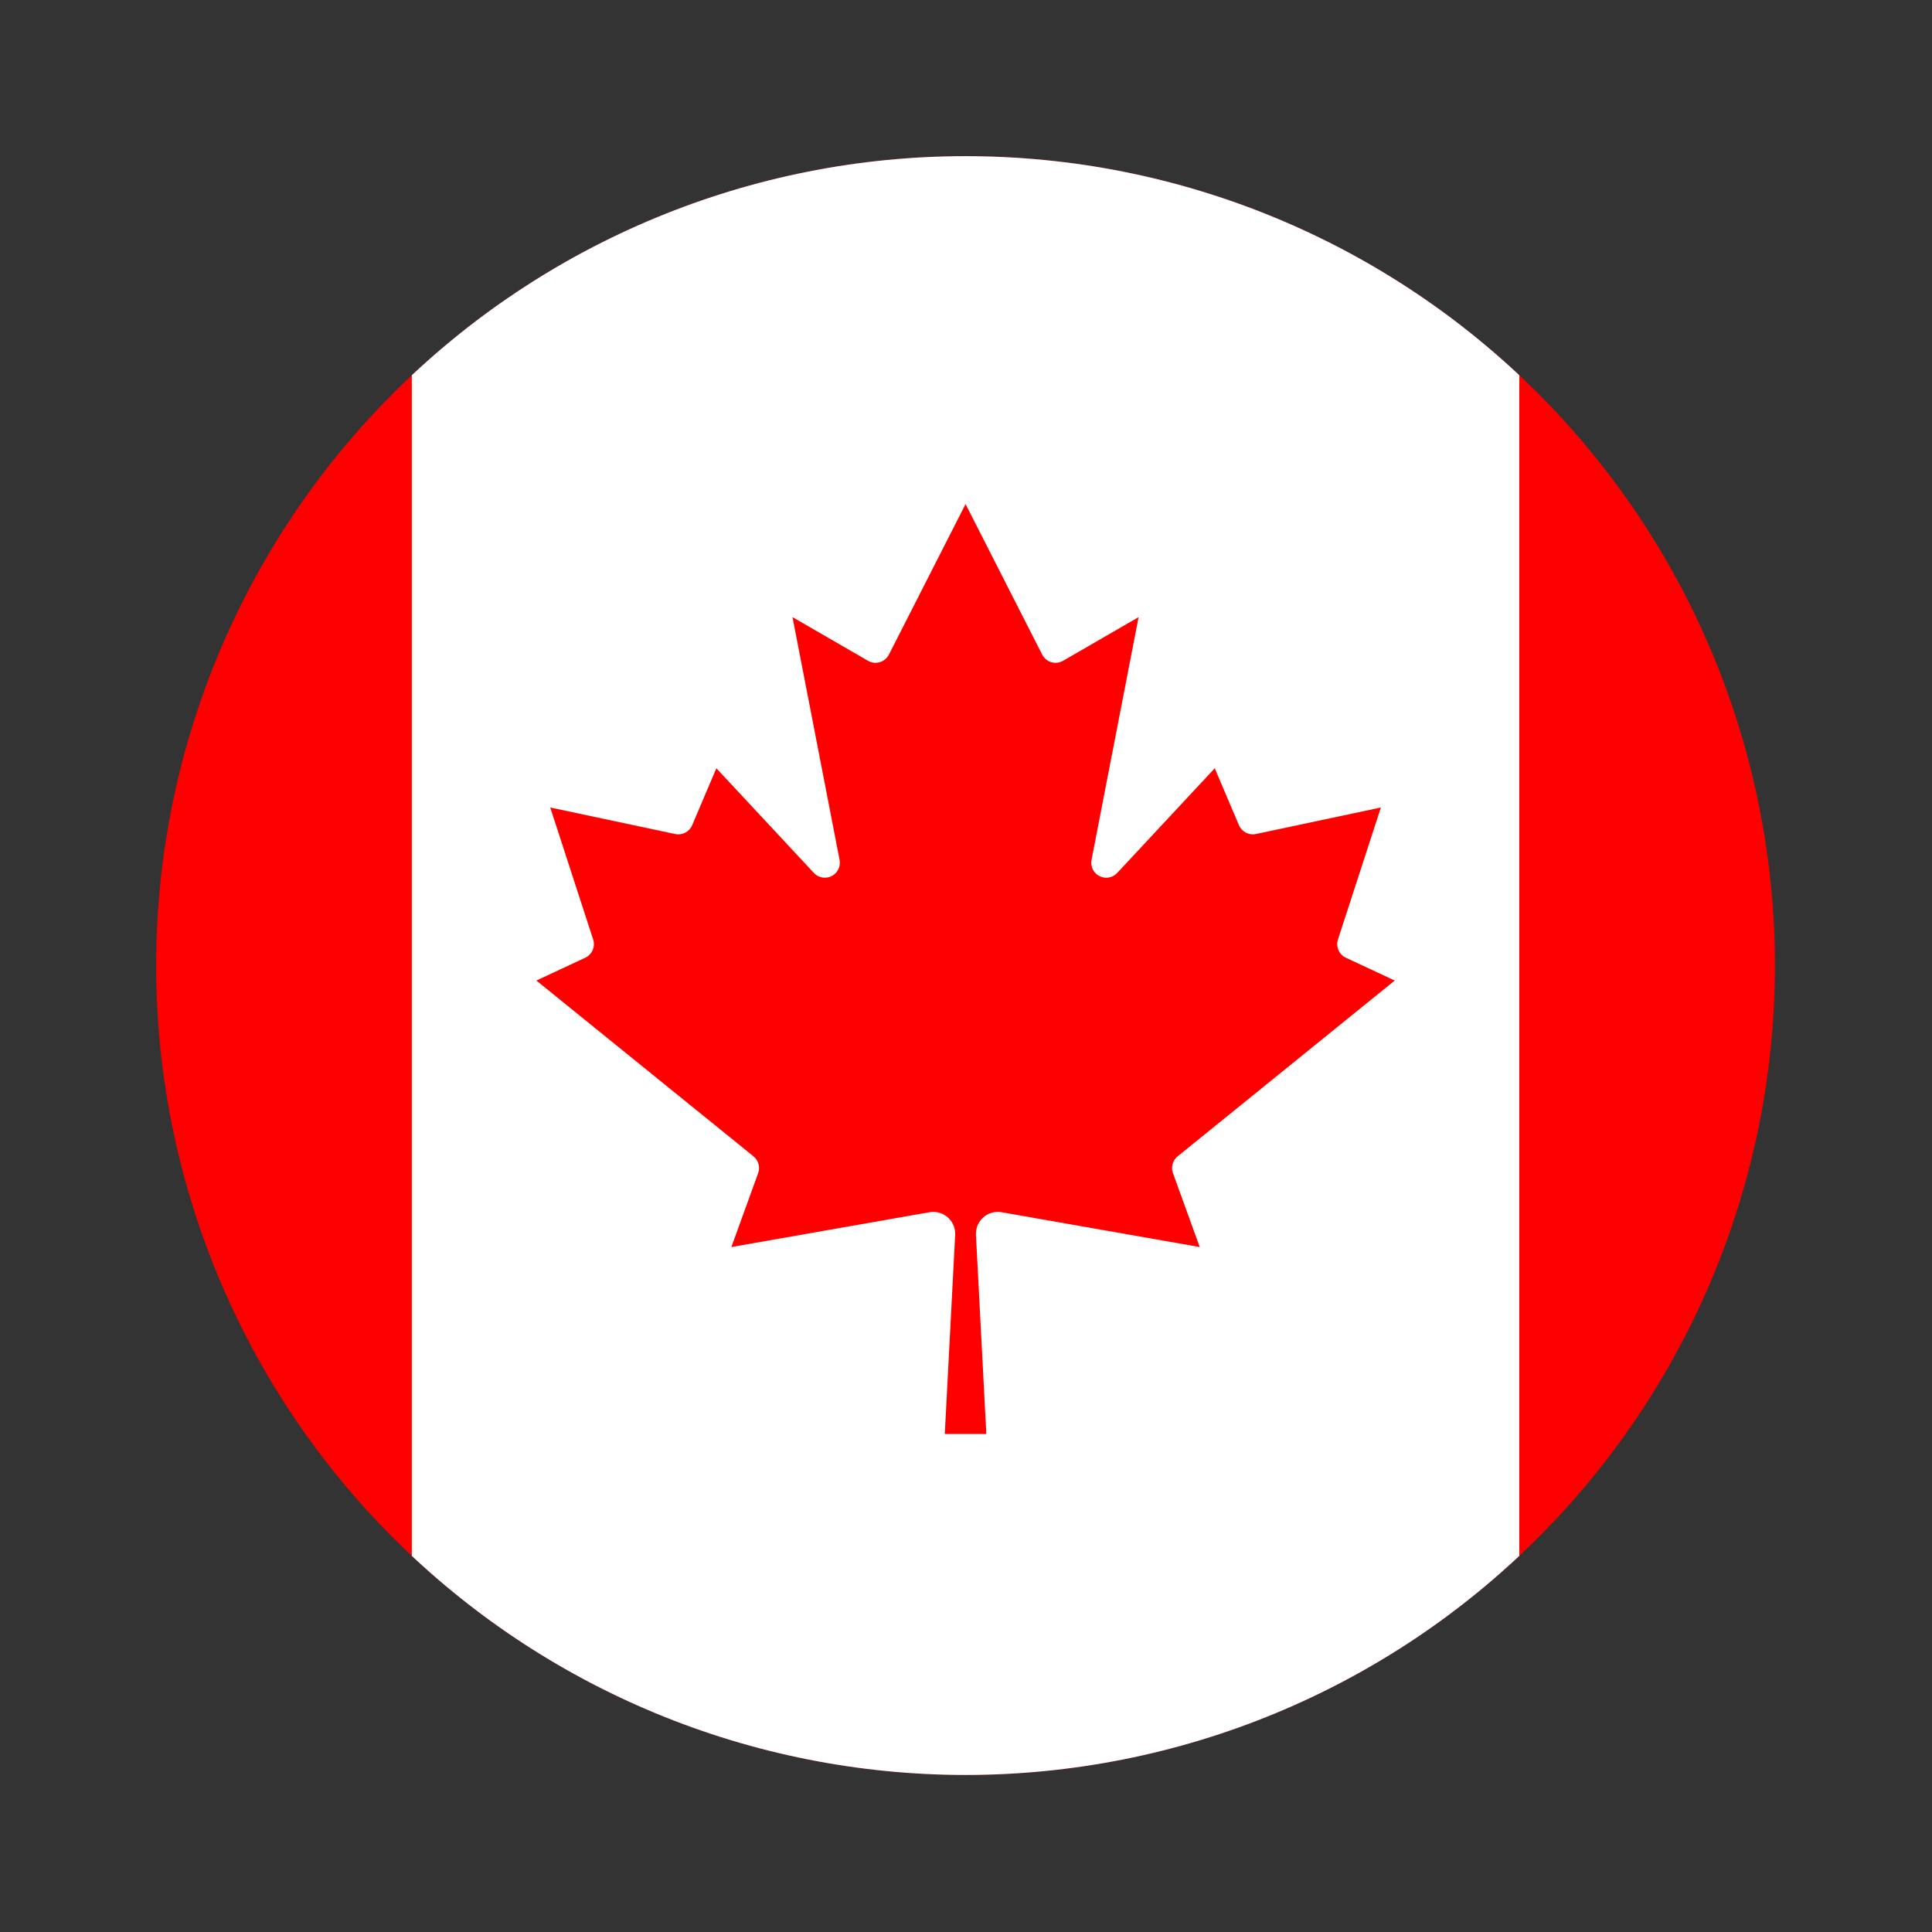 <svg xmlns="http://www.w3.org/2000/svg" xmlns:xlink="http://www.w3.org/1999/xlink" width="500" zoomAndPan="magnify" viewBox="0 0 375 375" height="500" preserveAspectRatio="xMidYMid meet" version="1.0"><rect x="0" y="0" width="375" height="375" fill="#333333" stroke="none"/><defs><clipPath id="029dd572b6"><path d="M 30.312 30.312 L 344.562 30.312 L 344.562 344.562 L 30.312 344.562 Z M 30.312 30.312 " clip-rule="nonzero"/></clipPath><clipPath id="0ae7a48c9b"><path d="M 30.312 187.414 C 30.312 182.27 30.562 177.137 31.066 172.016 C 31.57 166.895 32.324 161.809 33.328 156.766 C 34.332 151.719 35.582 146.73 37.074 141.809 C 38.57 136.887 40.301 132.047 42.27 127.293 C 44.238 122.539 46.438 117.895 48.859 113.355 C 51.285 108.816 53.93 104.41 56.789 100.133 C 59.645 95.852 62.707 91.727 65.973 87.75 C 69.234 83.77 72.688 79.965 76.324 76.324 C 79.965 72.688 83.77 69.234 87.75 65.973 C 91.727 62.707 95.852 59.645 100.133 56.789 C 104.41 53.93 108.816 51.285 113.355 48.859 C 117.895 46.438 122.539 44.238 127.293 42.27 C 132.047 40.301 136.887 38.57 141.809 37.074 C 146.73 35.582 151.719 34.332 156.766 33.328 C 161.809 32.324 166.895 31.57 172.016 31.066 C 177.137 30.562 182.27 30.312 187.414 30.312 C 192.559 30.312 197.691 30.562 202.812 31.066 C 207.934 31.57 213.016 32.324 218.062 33.328 C 223.109 34.332 228.094 35.582 233.016 37.074 C 237.941 38.57 242.781 40.301 247.535 42.27 C 252.285 44.238 256.934 46.438 261.469 48.859 C 266.008 51.285 270.418 53.93 274.695 56.789 C 278.973 59.645 283.102 62.707 287.078 65.973 C 291.055 69.234 294.863 72.688 298.5 76.324 C 302.141 79.965 305.59 83.77 308.855 87.75 C 312.117 91.727 315.18 95.852 318.039 100.133 C 320.898 104.41 323.539 108.816 325.965 113.355 C 328.391 117.895 330.586 122.539 332.555 127.293 C 334.527 132.047 336.258 136.887 337.75 141.809 C 339.246 146.73 340.492 151.719 341.496 156.766 C 342.5 161.809 343.254 166.895 343.758 172.016 C 344.262 177.137 344.516 182.27 344.516 187.414 C 344.516 192.559 344.262 197.691 343.758 202.812 C 343.254 207.934 342.5 213.016 341.496 218.062 C 340.492 223.109 339.246 228.094 337.75 233.016 C 336.258 237.941 334.527 242.781 332.555 247.535 C 330.586 252.285 328.391 256.934 325.965 261.469 C 323.539 266.008 320.898 270.418 318.039 274.695 C 315.18 278.973 312.117 283.102 308.855 287.078 C 305.59 291.055 302.141 294.863 298.5 298.5 C 294.863 302.141 291.055 305.59 287.078 308.855 C 283.102 312.117 278.973 315.18 274.695 318.039 C 270.418 320.898 266.008 323.539 261.469 325.965 C 256.934 328.391 252.285 330.586 247.535 332.555 C 242.781 334.527 237.941 336.258 233.016 337.75 C 228.094 339.242 223.109 340.492 218.062 341.496 C 213.016 342.5 207.934 343.254 202.812 343.758 C 197.691 344.262 192.559 344.516 187.414 344.516 C 182.27 344.516 177.137 344.262 172.016 343.758 C 166.895 343.254 161.809 342.5 156.766 341.496 C 151.719 340.492 146.73 339.242 141.809 337.75 C 136.887 336.258 132.047 334.527 127.293 332.555 C 122.539 330.586 117.895 328.391 113.355 325.965 C 108.816 323.539 104.41 320.898 100.133 318.039 C 95.852 315.18 91.727 312.117 87.75 308.855 C 83.77 305.59 79.965 302.141 76.324 298.5 C 72.688 294.863 69.234 291.055 65.973 287.078 C 62.707 283.102 59.645 278.973 56.789 274.695 C 53.93 270.418 51.285 266.008 48.859 261.469 C 46.438 256.934 44.238 252.285 42.27 247.535 C 40.301 242.781 38.57 237.941 37.074 233.016 C 35.582 228.094 34.332 223.109 33.328 218.062 C 32.324 213.016 31.57 207.934 31.066 202.812 C 30.562 197.691 30.312 192.559 30.312 187.414 Z M 30.312 187.414 " clip-rule="nonzero"/></clipPath><clipPath id="bec5a30814"><path d="M 79 30.312 L 295 30.312 L 295 344.562 L 79 344.562 Z M 79 30.312 " clip-rule="nonzero"/></clipPath><clipPath id="ffc793ce7f"><path d="M 30.312 187.414 C 30.312 182.27 30.562 177.137 31.066 172.016 C 31.57 166.895 32.324 161.809 33.328 156.766 C 34.332 151.719 35.582 146.73 37.074 141.809 C 38.57 136.887 40.301 132.047 42.27 127.293 C 44.238 122.539 46.438 117.895 48.859 113.355 C 51.285 108.816 53.93 104.41 56.789 100.133 C 59.645 95.852 62.707 91.727 65.973 87.75 C 69.234 83.77 72.688 79.965 76.324 76.324 C 79.965 72.688 83.77 69.234 87.75 65.973 C 91.727 62.707 95.852 59.645 100.133 56.789 C 104.41 53.93 108.816 51.285 113.355 48.859 C 117.895 46.438 122.539 44.238 127.293 42.27 C 132.047 40.301 136.887 38.57 141.809 37.074 C 146.73 35.582 151.719 34.332 156.766 33.328 C 161.809 32.324 166.895 31.57 172.016 31.066 C 177.137 30.562 182.27 30.312 187.414 30.312 C 192.559 30.312 197.691 30.562 202.812 31.066 C 207.934 31.57 213.016 32.324 218.062 33.328 C 223.109 34.332 228.094 35.582 233.016 37.074 C 237.941 38.57 242.781 40.301 247.535 42.27 C 252.285 44.238 256.934 46.438 261.469 48.859 C 266.008 51.285 270.418 53.93 274.695 56.789 C 278.973 59.645 283.102 62.707 287.078 65.973 C 291.055 69.234 294.863 72.688 298.5 76.324 C 302.141 79.965 305.59 83.77 308.855 87.75 C 312.117 91.727 315.18 95.852 318.039 100.133 C 320.898 104.41 323.539 108.816 325.965 113.355 C 328.391 117.895 330.586 122.539 332.555 127.293 C 334.527 132.047 336.258 136.887 337.75 141.809 C 339.246 146.73 340.492 151.719 341.496 156.766 C 342.5 161.809 343.254 166.895 343.758 172.016 C 344.262 177.137 344.516 182.27 344.516 187.414 C 344.516 192.559 344.262 197.691 343.758 202.812 C 343.254 207.934 342.5 213.016 341.496 218.062 C 340.492 223.109 339.246 228.094 337.75 233.016 C 336.258 237.941 334.527 242.781 332.555 247.535 C 330.586 252.285 328.391 256.934 325.965 261.469 C 323.539 266.008 320.898 270.418 318.039 274.695 C 315.18 278.973 312.117 283.102 308.855 287.078 C 305.59 291.055 302.141 294.863 298.5 298.5 C 294.863 302.141 291.055 305.59 287.078 308.855 C 283.102 312.117 278.973 315.18 274.695 318.039 C 270.418 320.898 266.008 323.539 261.469 325.965 C 256.934 328.391 252.285 330.586 247.535 332.555 C 242.781 334.527 237.941 336.258 233.016 337.75 C 228.094 339.242 223.109 340.492 218.062 341.496 C 213.016 342.5 207.934 343.254 202.812 343.758 C 197.691 344.262 192.559 344.516 187.414 344.516 C 182.27 344.516 177.137 344.262 172.016 343.758 C 166.895 343.254 161.809 342.5 156.766 341.496 C 151.719 340.492 146.73 339.242 141.809 337.75 C 136.887 336.258 132.047 334.527 127.293 332.555 C 122.539 330.586 117.895 328.391 113.355 325.965 C 108.816 323.539 104.41 320.898 100.133 318.039 C 95.852 315.18 91.727 312.117 87.75 308.855 C 83.77 305.59 79.965 302.141 76.324 298.5 C 72.688 294.863 69.234 291.055 65.973 287.078 C 62.707 283.102 59.645 278.973 56.789 274.695 C 53.93 270.418 51.285 266.008 48.859 261.469 C 46.438 256.934 44.238 252.285 42.27 247.535 C 40.301 242.781 38.57 237.941 37.074 233.016 C 35.582 228.094 34.332 223.109 33.328 218.062 C 32.324 213.016 31.57 207.934 31.066 202.812 C 30.562 197.691 30.312 192.559 30.312 187.414 Z M 30.312 187.414 " clip-rule="nonzero"/></clipPath></defs><g clip-path="url(#029dd572b6)"><g clip-path="url(#0ae7a48c9b)"><path fill="#ff0000" d="M -27.555 23.305 L 402.383 23.305 L 402.383 351.52 L -27.555 351.52 Z M -27.555 23.305 " fill-opacity="1" fill-rule="nonzero"/></g></g><g clip-path="url(#bec5a30814)"><g clip-path="url(#ffc793ce7f)"><path fill="#ffffff" d="M 79.93 23.305 L 294.898 23.305 L 294.898 351.52 L 79.93 351.52 Z M 191.445 278.328 L 189.43 239.676 C 189.32 237.332 191.137 235.34 193.484 235.23 C 193.789 235.219 194.098 235.238 194.398 235.289 L 232.871 242.051 L 227.676 227.719 C 227.242 226.551 227.602 225.234 228.57 224.449 L 270.715 190.324 L 261.223 185.891 C 259.895 185.262 259.242 183.746 259.699 182.352 L 268.027 156.734 L 243.754 161.887 C 242.398 162.168 241.031 161.457 240.484 160.184 L 235.781 149.121 L 216.836 169.453 C 215.73 170.621 213.891 170.672 212.723 169.562 C 212.004 168.879 211.68 167.875 211.867 166.902 L 221.004 119.785 L 206.355 128.25 C 204.969 129.062 203.188 128.602 202.375 127.211 C 202.34 127.156 202.309 127.102 202.281 127.043 L 187.414 97.844 L 172.543 127.043 C 171.824 128.48 170.078 129.062 168.641 128.344 C 168.582 128.316 168.523 128.285 168.469 128.25 L 153.824 119.785 L 162.961 166.902 C 163.266 168.48 162.23 170.004 160.652 170.309 C 159.676 170.496 158.672 170.176 157.988 169.453 L 139.047 149.121 L 134.344 160.184 C 133.797 161.457 132.43 162.168 131.074 161.887 L 106.801 156.734 L 115.129 182.352 C 115.586 183.746 114.934 185.266 113.605 185.891 L 104.113 190.324 L 146.258 224.449 C 147.223 225.234 147.582 226.551 147.152 227.719 L 141.957 242.051 L 180.426 235.289 C 182.742 234.891 184.941 236.445 185.344 238.762 C 185.395 239.062 185.414 239.371 185.398 239.676 L 183.383 278.328 Z M 191.445 278.328 " fill-opacity="1" fill-rule="nonzero"/></g></g></svg>